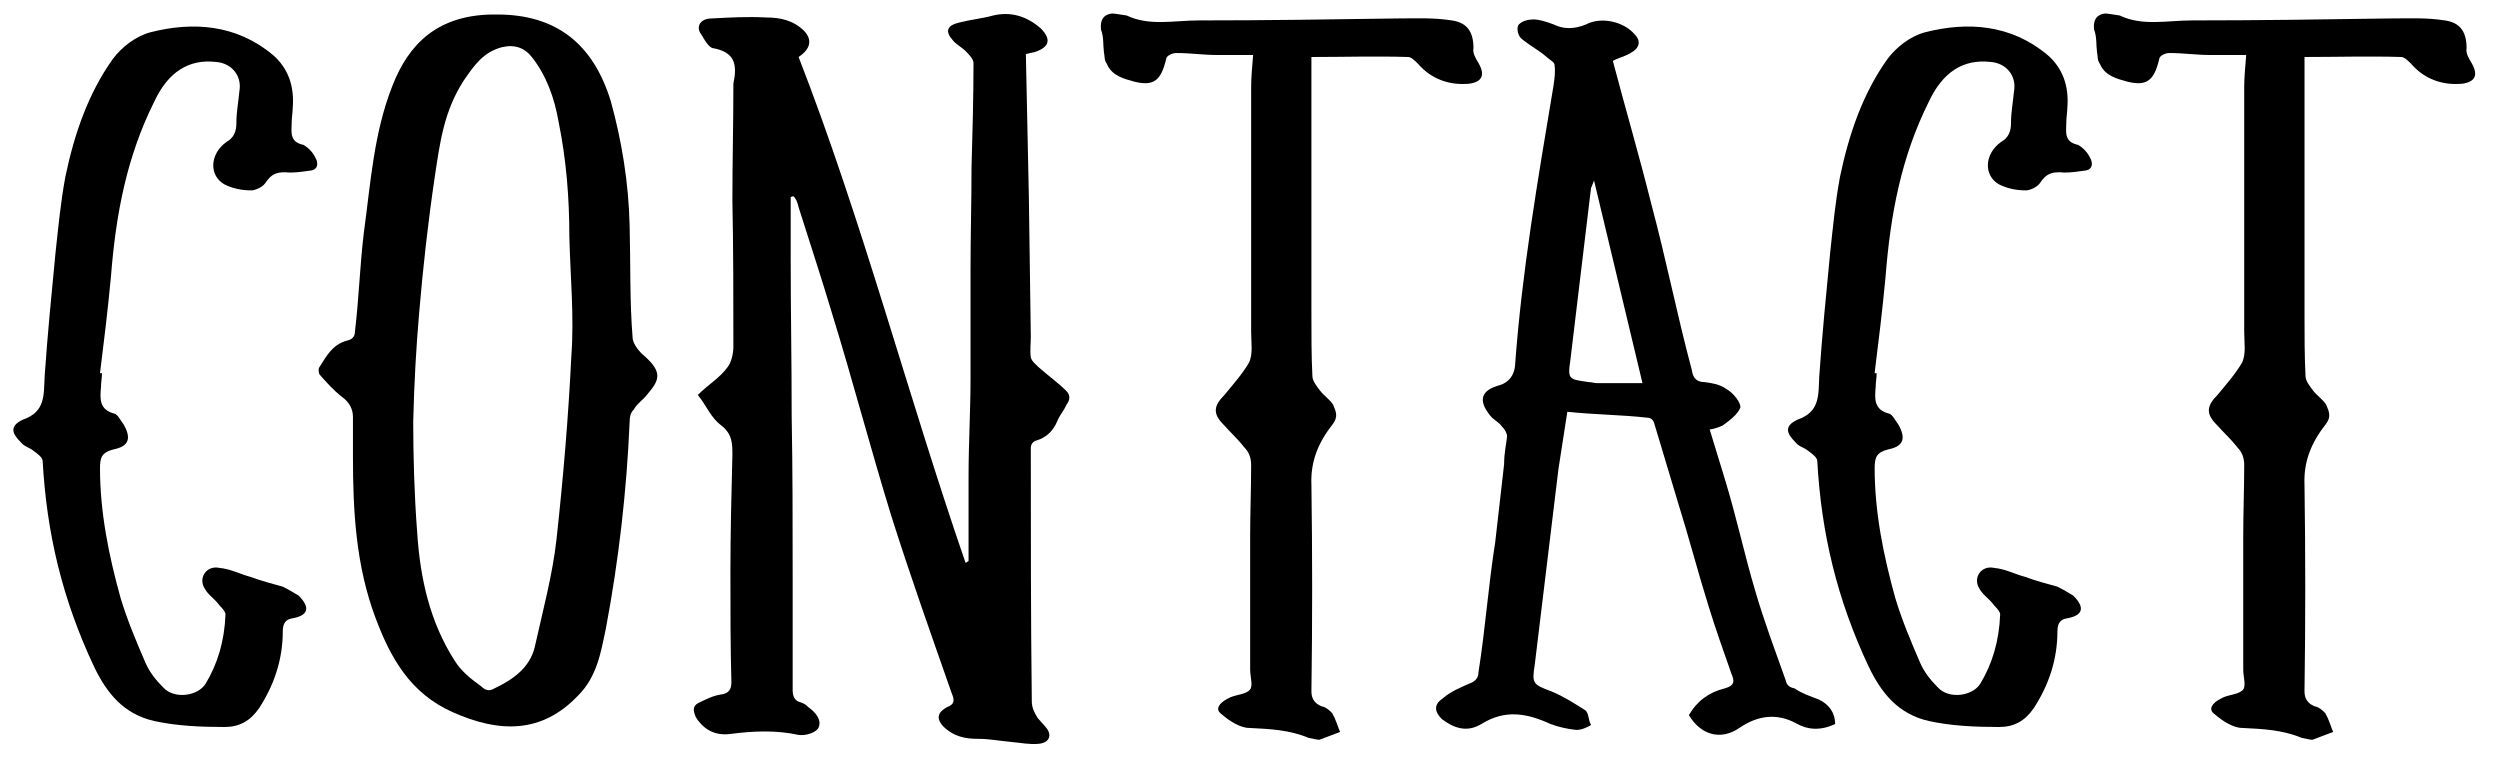 <?xml version="1.0" encoding="utf-8"?>
<!-- Generator: Adobe Illustrator 14.0.0, SVG Export Plug-In . SVG Version: 6.00 Build 43363)  -->
<!DOCTYPE svg PUBLIC "-//W3C//DTD SVG 1.1//EN" "http://www.w3.org/Graphics/SVG/1.1/DTD/svg11.dtd">
<svg version="1.1" id="Layer_1" xmlns="http://www.w3.org/2000/svg" xmlns:xlink="http://www.w3.org/1999/xlink" x="0px" y="0px"
	 width="126.5px" height="38.334px" viewBox="0 0 126.5 38.334" enable-background="new 0 0 126.5 38.334" xml:space="preserve">
<g>
	<path d="M5.16,18.885c0,0.25-0.05,0.451-0.05,0.701c-0.05,0.6-0.1,1.148,0.7,1.35c0.15,0.049,0.3,0.35,0.45,0.549
		c0.4,0.701,0.25,1.102-0.5,1.25c-0.6,0.15-0.7,0.4-0.7,0.951c0,2.25,0.45,4.449,1.05,6.6c0.35,1.15,0.8,2.201,1.25,3.25
		c0.2,0.451,0.5,0.852,0.9,1.25c0.55,0.602,1.75,0.451,2.15-0.199c0.6-1,0.95-2.15,1-3.5c0-0.1-0.1-0.25-0.3-0.449
		c-0.25-0.352-0.55-0.5-0.75-0.852c-0.35-0.549,0.1-1.199,0.75-1.049c0.55,0.049,1,0.299,1.55,0.449c0.55,0.201,1.1,0.35,1.65,0.5
		c0.3,0.15,0.55,0.301,0.8,0.451c0.6,0.6,0.5,1-0.3,1.148c-0.35,0.051-0.5,0.25-0.5,0.65c0,1.451-0.45,2.75-1.2,3.9
		c-0.45,0.65-1,0.951-1.75,0.951c-1.2,0-2.4-0.051-3.55-0.301c-1.55-0.35-2.4-1.4-3.05-2.75c-1.6-3.4-2.4-6.75-2.6-10.4
		c0-0.201-0.3-0.4-0.5-0.551c-0.2-0.15-0.45-0.199-0.6-0.4c-0.4-0.4-0.65-0.799,0.1-1.15c1.15-0.398,1.05-1.25,1.1-2.199
		c0.15-2.15,0.35-4.201,0.55-6.25c0.15-1.35,0.25-2.5,0.5-3.852c0.45-2.148,1.15-4.199,2.4-5.949c0.45-0.6,1.15-1.15,1.9-1.35
		c2.15-0.551,4.351-0.4,6.201,1.148c0.75,0.65,1.1,1.551,1,2.701c0,0.199-0.05,0.449-0.05,0.699c0,0.451-0.15,1,0.6,1.15
		c0.25,0.15,0.45,0.35,0.6,0.65c0.15,0.25,0.15,0.6-0.25,0.65c-0.35,0.049-0.7,0.1-1.05,0.1c-0.55-0.051-0.9,0-1.25,0.551
		c-0.15,0.199-0.5,0.35-0.7,0.35c-0.5,0-0.95-0.1-1.35-0.301c-0.8-0.449-0.75-1.549,0.1-2.15c0.35-0.199,0.5-0.5,0.5-0.949
		c0-0.551,0.1-1.051,0.15-1.6c0.15-0.801-0.4-1.451-1.2-1.5c-1.35-0.15-2.4,0.5-3.1,2c-1.4,2.799-1.95,5.699-2.2,8.9
		c-0.15,1.6-0.35,3.25-0.55,4.85H5.16z"/>
	<path d="M17.859,21.086c0-0.4-0.2-0.75-0.55-1c-0.45-0.352-0.8-0.75-1.15-1.15c-0.05-0.15-0.05-0.301,0-0.35
		c0.35-0.551,0.65-1.15,1.4-1.352c0.25-0.049,0.4-0.199,0.4-0.449c0.2-1.65,0.25-3.35,0.45-5c0.35-2.551,0.5-5.051,1.45-7.451
		c0.8-2.051,2.25-3.65,5.301-3.6c2.95,0,4.85,1.449,5.75,4.4c0.55,2,0.9,4.1,0.95,6.301c0.05,1.949,0,3.799,0.15,5.65
		c0,0.25,0.25,0.6,0.45,0.799c1,0.85,1,1.25,0.35,2c-0.25,0.35-0.55,0.5-0.75,0.85c-0.15,0.15-0.2,0.352-0.2,0.602
		c-0.15,3.5-0.55,7-1.2,10.449c-0.25,1.201-0.45,2.451-1.4,3.4c-1.85,1.951-4,1.9-6.351,0.852c-2.15-0.951-3.15-2.752-3.9-4.752
		c-1-2.65-1.15-5.4-1.15-8.199V21.086z M21.109,26.936c0.15,2.35,0.65,4.551,1.9,6.5c0.35,0.551,0.8,0.9,1.35,1.301
		c0.2,0.199,0.4,0.25,0.65,0.1c0.95-0.449,1.8-1.051,2.05-2.1c0.4-1.801,0.9-3.65,1.1-5.451c0.35-3.199,0.6-6.199,0.75-9.25
		c0.15-2-0.05-4.051-0.1-6.051c0-1.949-0.15-3.9-0.55-5.85c-0.2-1.15-0.6-2.301-1.35-3.25c-0.35-0.451-0.85-0.65-1.5-0.5
		c-0.95,0.25-1.4,0.898-1.95,1.699c-1,1.551-1.2,3.15-1.45,4.801c-0.35,2.35-0.6,4.6-0.8,6.949c-0.15,1.752-0.25,3.451-0.3,5.502
		C20.909,22.986,20.959,24.986,21.109,26.936z"/>
	<path d="M49.009,28.385v-4.25c0-1.75,0.1-3.299,0.1-5.049v-5.451c0-1.75,0.05-3.4,0.05-5.15c0.05-1.75,0.1-3.551,0.1-5.301
		c0-0.199-0.25-0.449-0.4-0.6c-0.2-0.199-0.5-0.35-0.65-0.551c-0.4-0.449-0.3-0.75,0.35-0.898c0.6-0.15,1.15-0.201,1.7-0.352
		c0.85-0.199,1.65,0,2.4,0.65c0.55,0.551,0.45,0.951-0.3,1.201l-0.45,0.1c0.05,2.4,0.1,4.801,0.15,7.15l0.1,7.15
		c0,0.35-0.05,0.699,0,1.051c0.05,0.199,0.25,0.35,0.4,0.5c0.45,0.398,1,0.799,1.4,1.199c0.2,0.199,0.2,0.449,0,0.699
		c-0.15,0.352-0.3,0.451-0.45,0.801c-0.2,0.5-0.55,0.85-1.05,1c-0.2,0.051-0.3,0.199-0.3,0.4c0,4.4,0,8.551,0.05,12.801
		c0,0.35,0.15,0.6,0.3,0.85l0.4,0.451c0.35,0.398,0.2,0.799-0.35,0.85c-0.45,0.049-0.9-0.051-1.45-0.1
		c-0.55-0.051-1.05-0.15-1.6-0.15c-0.65,0-1.25-0.1-1.8-0.65c-0.35-0.4-0.25-0.699,0.2-0.949c0.4-0.15,0.4-0.352,0.25-0.701
		c-1.05-3-2.1-5.951-3.05-8.951c-1.05-3.4-1.95-6.85-3-10.25c-0.55-1.85-1.15-3.65-1.7-5.4c-0.05-0.25-0.15-0.449-0.25-0.551
		c-0.05,0-0.1,0-0.15,0.051v3c0,2.801,0.05,5.25,0.05,8.051c0.05,2.801,0.05,5.451,0.05,8.25v5.65c0,0.35,0.15,0.551,0.4,0.6
		c0.15,0.051,0.25,0.102,0.4,0.252c0.35,0.25,0.7,0.648,0.5,1.049c-0.15,0.25-0.65,0.4-1,0.35c-1.15-0.25-2.3-0.199-3.45-0.049
		c-0.75,0.1-1.35-0.201-1.75-0.85c-0.15-0.352-0.15-0.551,0.1-0.701c0.4-0.199,0.8-0.4,1.2-0.449c0.35-0.051,0.5-0.25,0.5-0.602
		c-0.05-1.85-0.05-3.699-0.05-5.549c0-2,0.05-4,0.1-5.951c0-0.6,0-1.051-0.55-1.5c-0.55-0.4-0.75-1-1.2-1.551
		c0.55-0.549,1.1-0.85,1.5-1.398c0.2-0.25,0.3-0.701,0.3-1.051c0-2.551,0-4.951-0.05-7.4c0-1.951,0.05-3.85,0.05-5.801v-0.1
		c0.2-0.951,0.1-1.6-1.05-1.801c-0.2-0.049-0.4-0.4-0.55-0.65c-0.35-0.449-0.05-0.85,0.5-0.85c0.95-0.049,1.8-0.1,2.75-0.049
		c0.75,0,1.4,0.148,1.95,0.699c0.4,0.449,0.3,0.9-0.3,1.301c3.25,8.35,5.5,17.051,8.451,25.602L49.009,28.385z"/>
	<path d="M61.608,2.783c-0.75,0-1.35-0.1-2.1-0.1c-0.2,0-0.5,0.15-0.5,0.301c-0.25,1.051-0.6,1.4-1.6,1.15
		c-0.55-0.15-1.15-0.301-1.4-0.9c-0.15-0.201-0.1-0.4-0.15-0.6c-0.05-0.4,0-0.75-0.15-1.15c-0.05-0.5,0.15-0.75,0.55-0.801
		c0.15,0,0.4,0.051,0.75,0.1c1.15,0.551,2.4,0.25,3.65,0.25c3.4,0,6.65-0.049,10.05-0.1c0.95,0,1.8-0.049,2.75,0.1
		c0.75,0.102,1.1,0.551,1.1,1.4c-0.05,0.25,0.1,0.5,0.25,0.75c0.35,0.602,0.2,0.951-0.45,1.051c-1.05,0.1-1.95-0.25-2.6-1
		c-0.15-0.15-0.35-0.35-0.5-0.35c-1.65-0.051-3.25,0-4.9,0c-0.05,0-0.05,0,0-0.051v5.451v7.699c0,1,0,2.051,0.05,3.051
		c0,0.25,0.25,0.551,0.4,0.75c0.2,0.25,0.5,0.449,0.65,0.699c0.15,0.352,0.25,0.602,0,0.951c-0.75,0.949-1.15,1.9-1.1,3.1
		c0.05,3.5,0.05,7,0,10.451c0,0.35,0.15,0.6,0.5,0.75c0.25,0.051,0.4,0.199,0.55,0.35c0.2,0.35,0.25,0.6,0.4,0.951l-1.05,0.398
		c-0.1,0-0.3-0.049-0.55-0.1c-0.95-0.4-1.95-0.449-3-0.5c-0.45,0-1-0.35-1.4-0.699c-0.35-0.25-0.1-0.551,0.25-0.75l0.2-0.102
		c0.35-0.148,0.8-0.148,1-0.398c0.15-0.201,0-0.65,0-1v-6.752c0-1.199,0.05-2.398,0.05-3.6c0-0.35-0.1-0.65-0.35-0.9
		c-0.35-0.449-0.7-0.75-1.05-1.15c-0.55-0.549-0.5-0.949,0.05-1.5c0.45-0.549,0.9-1.049,1.25-1.648c0.2-0.451,0.1-1,0.1-1.551v-7.4
		V4.434c0-0.549,0.05-1,0.1-1.65H61.608z"/>
	<path d="M90.858,36.586c-0.949-0.5-1.9-0.4-2.85,0.25s-1.949,0.35-2.551-0.65c0.4-0.699,1-1.15,1.801-1.35
		c0.551-0.15,0.5-0.4,0.35-0.75c-0.4-1.15-0.799-2.25-1.15-3.4c-0.549-1.75-1-3.5-1.549-5.25l-1.201-4
		c-0.05-0.201-0.2-0.301-0.35-0.301c-1.351-0.15-2.65-0.15-4.051-0.299l-0.45,2.9l-1.199,9.9c-0.15,0.949-0.101,1,0.85,1.35
		c0.6,0.25,1.15,0.6,1.7,0.949c0.2,0.15,0.149,0.5,0.3,0.75c-0.25,0.15-0.5,0.25-0.75,0.25c-0.45-0.049-0.9-0.148-1.3-0.299
		c-1.2-0.551-2.3-0.75-3.5,0c-0.75,0.449-1.4,0.199-2-0.25c-0.4-0.4-0.4-0.75,0.05-1.051c0.4-0.35,0.9-0.551,1.35-0.75
		c0.3-0.1,0.45-0.301,0.45-0.551c0.35-2.199,0.5-4.398,0.85-6.6c0.15-1.35,0.3-2.6,0.45-3.949c0-0.551,0.1-0.951,0.15-1.4
		c0-0.15-0.1-0.352-0.3-0.551c-0.15-0.199-0.4-0.301-0.55-0.5c-0.65-0.801-0.45-1.301,0.5-1.551c0.45-0.148,0.7-0.5,0.75-0.949
		c0.35-4.801,1.15-9.4,1.95-14.201c0.051-0.35,0.101-0.699,0.051-1.051c0-0.148-0.25-0.25-0.4-0.398c-0.4-0.352-0.9-0.602-1.3-0.951
		c-0.15-0.15-0.25-0.549-0.1-0.699c0.15-0.15,0.4-0.25,0.75-0.25c0.25,0,0.601,0.1,1,0.25c0.5,0.25,1.051,0.25,1.65,0
		c0.75-0.4,1.9-0.15,2.45,0.5c0.35,0.35,0.25,0.699-0.2,0.949c-0.35,0.201-0.649,0.25-0.899,0.4c0.649,2.451,1.35,4.85,1.949,7.25
		c0.751,2.801,1.3,5.602,2.05,8.4c0.051,0.4,0.25,0.602,0.65,0.602c0.35,0.049,0.75,0.1,1.1,0.35c0.35,0.199,0.75,0.699,0.701,0.949
		c-0.15,0.35-0.551,0.65-0.9,0.9c-0.15,0.051-0.301,0.15-0.65,0.199l0.75,2.451c0.6,1.949,1,3.85,1.551,5.701
		c0.449,1.549,1,3,1.549,4.549c0.051,0.25,0.201,0.35,0.451,0.4c0.35,0.25,0.799,0.4,1.199,0.551c0.551,0.25,0.85,0.699,0.85,1.25
		C92.108,36.986,91.46,36.936,90.858,36.586z M83.109,19.385l-2.45-10.25c-0.101,0.25-0.15,0.4-0.15,0.35l-1.05,8.75
		c-0.15,1-0.05,0.951,0.95,1.102c0.149,0,0.25,0.049,0.399,0.049H83.109z"/>
	<path d="M94.958,18.885c0,0.25-0.049,0.451-0.049,0.701c-0.051,0.6-0.1,1.148,0.699,1.35c0.15,0.049,0.301,0.35,0.451,0.549
		c0.398,0.701,0.25,1.102-0.5,1.25c-0.602,0.15-0.701,0.4-0.701,0.951c0,2.25,0.451,4.449,1.051,6.6
		c0.35,1.15,0.799,2.201,1.25,3.25c0.199,0.451,0.5,0.852,0.9,1.25c0.549,0.602,1.75,0.451,2.15-0.199c0.6-1,0.949-2.15,1-3.5
		c0-0.1-0.102-0.25-0.301-0.449c-0.25-0.352-0.551-0.5-0.75-0.852c-0.35-0.549,0.1-1.199,0.75-1.049
		c0.551,0.049,1,0.299,1.551,0.449c0.549,0.201,1.1,0.35,1.648,0.5c0.301,0.15,0.551,0.301,0.801,0.451c0.6,0.6,0.5,1-0.301,1.148
		c-0.35,0.051-0.5,0.25-0.5,0.65c0,1.451-0.449,2.75-1.199,3.9c-0.449,0.65-1,0.951-1.75,0.951c-1.199,0-2.4-0.051-3.551-0.301
		c-1.549-0.35-2.4-1.4-3.049-2.75c-1.602-3.4-2.4-6.75-2.602-10.4c0-0.201-0.299-0.4-0.5-0.551c-0.199-0.15-0.449-0.199-0.6-0.4
		c-0.4-0.4-0.65-0.799,0.1-1.15c1.15-0.398,1.051-1.25,1.1-2.199c0.15-2.15,0.352-4.201,0.551-6.25c0.15-1.35,0.25-2.5,0.5-3.852
		c0.451-2.148,1.15-4.199,2.4-5.949c0.449-0.6,1.15-1.15,1.9-1.35c2.15-0.551,4.35-0.4,6.199,1.148c0.75,0.65,1.102,1.551,1,2.701
		c0,0.199-0.049,0.449-0.049,0.699c0,0.451-0.15,1,0.6,1.15c0.25,0.15,0.451,0.35,0.6,0.65c0.15,0.25,0.15,0.6-0.25,0.65
		c-0.35,0.049-0.699,0.1-1.049,0.1c-0.551-0.051-0.9,0-1.25,0.551c-0.15,0.199-0.5,0.35-0.701,0.35c-0.5,0-0.949-0.1-1.35-0.301
		c-0.801-0.449-0.75-1.549,0.1-2.15c0.35-0.199,0.5-0.5,0.5-0.949c0-0.551,0.1-1.051,0.15-1.6c0.15-0.801-0.4-1.451-1.199-1.5
		c-1.352-0.15-2.4,0.5-3.102,2c-1.4,2.799-1.949,5.699-2.199,8.9c-0.15,1.6-0.35,3.25-0.551,4.85H94.958z"/>
	<path d="M111.858,2.783c-0.75,0-1.35-0.1-2.1-0.1c-0.201,0-0.5,0.15-0.5,0.301c-0.25,1.051-0.602,1.4-1.602,1.15
		c-0.549-0.15-1.15-0.301-1.4-0.9c-0.148-0.201-0.1-0.4-0.148-0.6c-0.051-0.4,0-0.75-0.15-1.15c-0.051-0.5,0.15-0.75,0.549-0.801
		c0.15,0,0.4,0.051,0.75,0.1c1.15,0.551,2.4,0.25,3.65,0.25c3.4,0,6.65-0.049,10.051-0.1c0.951,0,1.801-0.049,2.75,0.1
		c0.75,0.102,1.102,0.551,1.102,1.4c-0.051,0.25,0.1,0.5,0.25,0.75c0.35,0.602,0.199,0.951-0.451,1.051c-1.049,0.1-1.949-0.25-2.6-1
		c-0.15-0.15-0.35-0.35-0.5-0.35c-1.65-0.051-3.25,0-4.9,0c-0.051,0-0.051,0,0-0.051v5.451v7.699c0,1,0,2.051,0.051,3.051
		c0,0.25,0.25,0.551,0.398,0.75c0.201,0.25,0.5,0.449,0.65,0.699c0.15,0.352,0.25,0.602,0,0.951c-0.75,0.949-1.15,1.9-1.1,3.1
		c0.051,3.5,0.051,7,0,10.451c0,0.35,0.15,0.6,0.5,0.75c0.25,0.051,0.4,0.199,0.551,0.35c0.199,0.35,0.25,0.6,0.398,0.951
		l-1.049,0.398c-0.1,0-0.301-0.049-0.551-0.1c-0.949-0.4-1.949-0.449-3-0.5c-0.449,0-1-0.35-1.4-0.699
		c-0.35-0.25-0.1-0.551,0.25-0.75l0.201-0.102c0.35-0.148,0.799-0.148,1-0.398c0.148-0.201,0-0.65,0-1v-6.752
		c0-1.199,0.049-2.398,0.049-3.6c0-0.35-0.1-0.65-0.35-0.9c-0.35-0.449-0.699-0.75-1.051-1.15c-0.549-0.549-0.5-0.949,0.051-1.5
		c0.449-0.549,0.9-1.049,1.25-1.648c0.199-0.451,0.1-1,0.1-1.551v-7.4V4.434c0-0.549,0.051-1,0.1-1.65H111.858z"/>
</g>
</svg>
